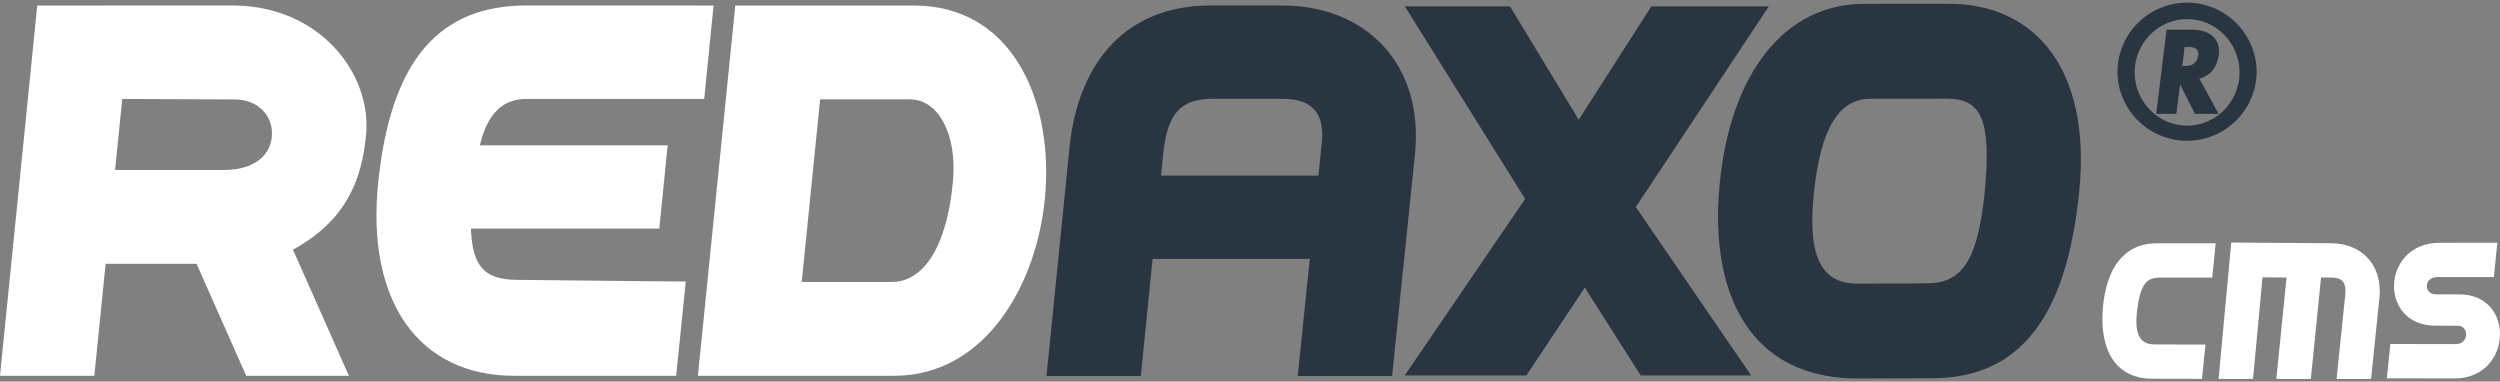 <svg class="icon--redaxo" viewBox="202.64 375.948 190 29"><rect x="202.64" y="375.948" width="190" height="29" fill="#808080" stroke="none"/><path fill="#FFF" d="M220.283 376.362l-14.812.006-2.832 28.14h7.17l.858-8.513h6.91l3.775 8.513h7.804l-4.252-9.587c3.902-2.129 5.238-5.124 5.56-8.77.409-4.625-3.525-9.789-10.181-9.789zm-.542 12.499h-8.354l.544-5.394c3.114.016 7.11.038 8.53.038 1.833 0 2.85 1.255 2.85 2.571 0 1.736-1.466 2.785-3.57 2.785zM238.429 393.322h14.316l.638-6.33H239.11c.598-2.541 1.827-3.527 3.569-3.527l13.481.002.71-7.101-14.199-.003c-6.501 0-10.315 3.946-11.29 13.47-.923 9.02 3.089 14.675 10.343 14.675h12.303l.733-7.164c-4.086-.021-10.754-.119-12.812-.128-2.451-.008-3.407-.968-3.519-3.894zM272.084 376.366h-13.562l-2.841 28.142 14.93-.001c13.873 0 16.278-28.141 1.473-28.141zm2.974 13.435c-.491 5.17-2.383 7.572-4.602 7.572h-6.885l1.399-13.877h6.83c2.092 0 3.614 2.55 3.258 6.305z"/><path fill="#2A3542" d="M300.14 376.366h-5.529c-6.216 0-9.932 4.109-10.666 10.567l-1.773 17.598h7.17l.897-8.907h11.947l-.919 8.907h7.172l1.74-16.87c.688-6.804-3.688-11.274-10.039-11.295zm2.943 10.575l-.242 2.351h-11.963l.166-1.644c.319-3.144 1.359-4.117 3.586-4.192h5.503c2.374.009 3.216 1.247 2.95 3.485z"/><path fill="#2A3542" d="M317.4 376.433l5.222 8.611 5.52-8.611h8.929l-10.11 15.25 8.768 12.801h-8.397l-4.245-6.678-4.444 6.678h-9.245l9.151-13.417-9.139-14.634h7.99z"/><path fill="#2A3542" d="M350.776 376.237l-6.472.003c-6.083 0-10.135 5.361-10.957 13.559-.868 8.657 2.417 14.89 10.42 14.913l5.678-.017c6.83.013 10.275-4.826 11.215-14.188.945-9.419-3.461-14.27-9.884-14.27zm2.689 14.426c-.562 5.407-1.865 6.823-4.471 6.823-.606 0-5.037.017-5.037.017-2.415.053-4.041-1.272-3.464-6.859.519-5.018 1.927-7.192 4.326-7.192l5.792-.003c2.62-.001 3.399 1.59 2.854 7.214z"/><path fill="#FFF" d="M370.768 397.044h-3.95c-.948 0-1.504.337-1.766 2.58-.23 1.99.404 2.5 1.353 2.5.74 0 2.439.015 3.851.007l-.264 2.609c-1.438.007-3.057-.009-3.765-.009-2.719 0-4.049-2.074-3.769-5.369.26-3.047 1.598-4.926 4.118-4.926h4.456l-.264 2.608zm21.406-.04l-4.273.001c-1.096 0-1.039 1.313-.165 1.313l1.805.003c4.334 0 4.034 6.387-.342 6.387l-5.157-.008.264-2.608 4.987.008c1.005 0 .994-1.398.156-1.398l-1.713-.001c-4.362 0-4.14-6.302.334-6.302l4.367-.002-.263 2.607zm-13.135.037l-.776 7.705h-2.622l.777-7.705-1.828-.017-.719 7.722h-2.619l.964-10.364 7.591.052c2.322.008 3.921 1.658 3.67 4.145l-.636 6.167h-2.622l.664-6.431c.094-.933-.279-1.27-1.078-1.274h-.766z"/><path fill="#2A3542" d="M368.855 376.15a5.295 5.295 0 0 1 5.292 5.306 5.293 5.293 0 0 1-10.584 0 5.297 5.297 0 0 1 5.292-5.306zm-2.792 8.169a3.918 3.918 0 0 0 5.599 0 4.08 4.08 0 0 0 0-5.74 3.917 3.917 0 0 0-5.599 0 4.062 4.062 0 0 0 0 5.74zm3.727-2.395l1.464 2.676h-1.8l-1.135-2.246-.274 2.246h-1.533l.788-6.397h1.923c1.574 0 2.399.935 1.938 2.395-.205.681-.687 1.127-1.371 1.326zm-1.084-.962c.539 0 .831-.221.944-.583.189-.534-.035-.864-.659-.864h-.321l-.177 1.447h.213z"/></svg>